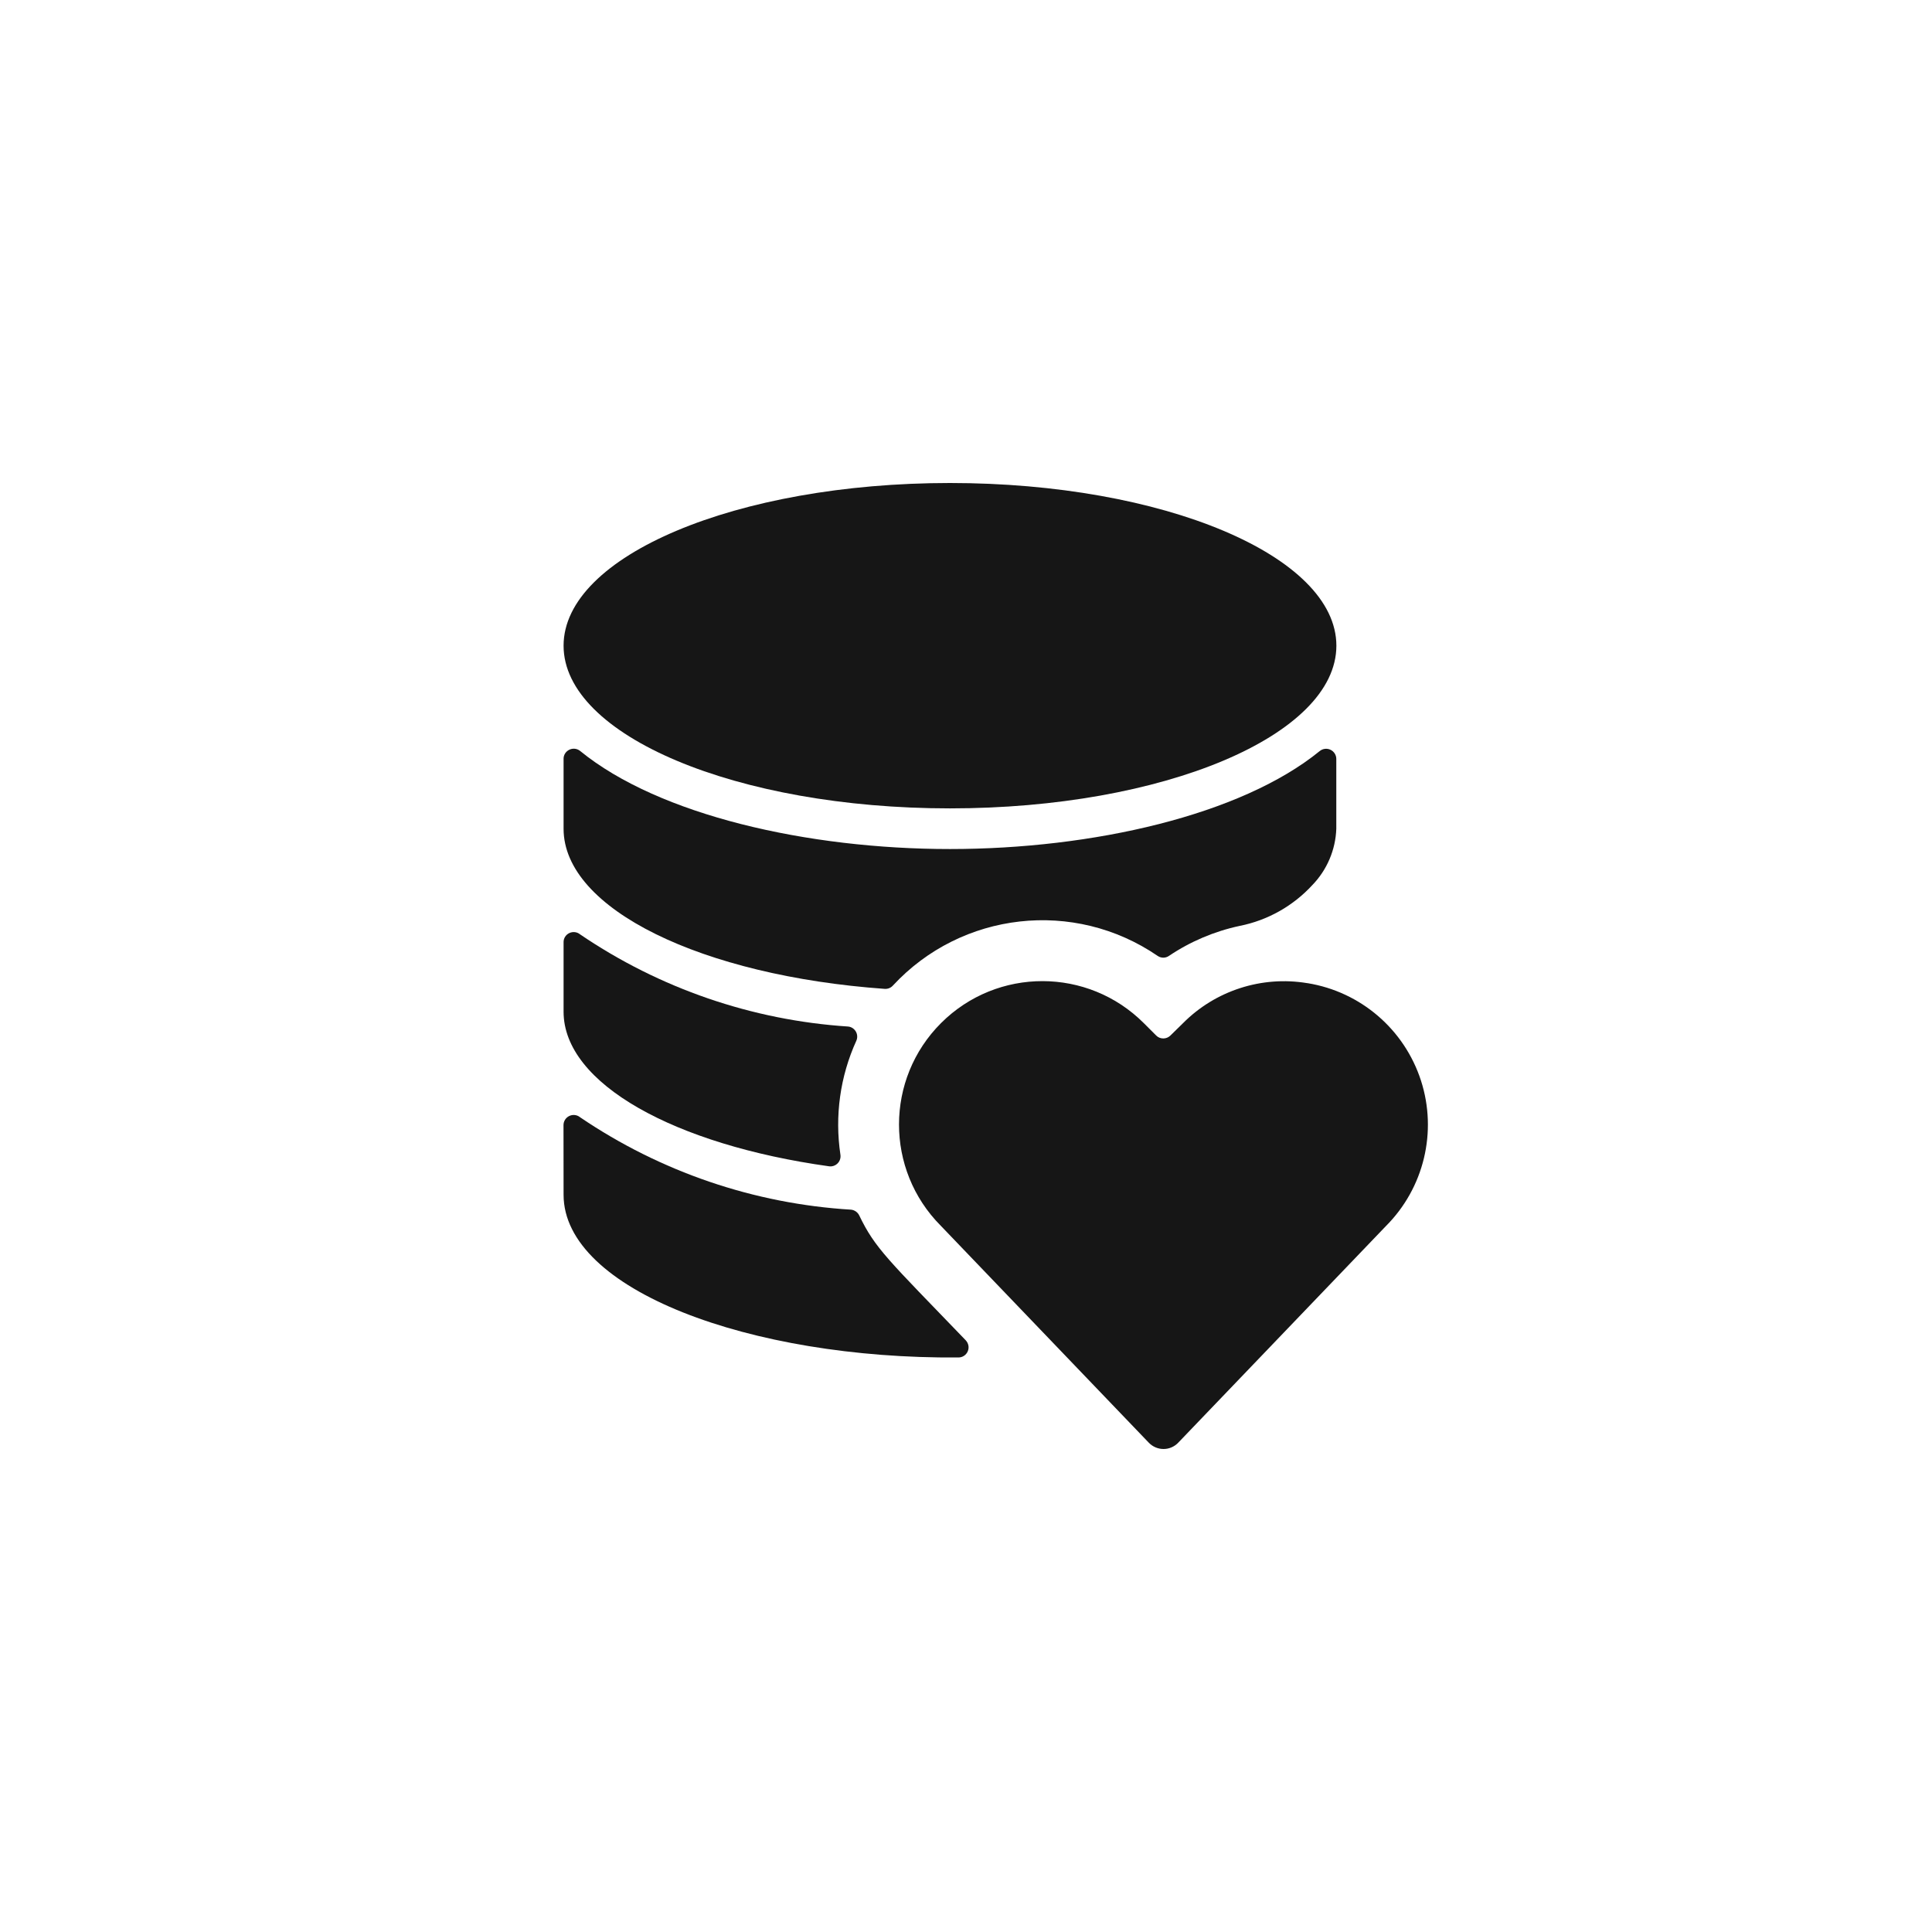 <svg width="24" height="24" viewBox="0 0 24 24" fill="none" xmlns="http://www.w3.org/2000/svg">
<path d="M7.001 14.842C7.001 16.021 9.316 16.884 11.906 16.863C11.957 16.863 12.002 16.833 12.022 16.786C12.042 16.739 12.031 16.686 11.996 16.649C11.033 15.649 10.871 15.509 10.674 15.099C10.655 15.059 10.616 15.032 10.573 15.027C9.368 14.954 8.205 14.557 7.206 13.879C7.168 13.848 7.116 13.842 7.072 13.863C7.028 13.884 7 13.928 7 13.977L7.001 14.842Z" fill="#161616"/>
<path d="M7.001 12.568C7.001 13.464 8.384 14.221 10.298 14.488C10.337 14.494 10.377 14.48 10.405 14.452C10.433 14.424 10.446 14.384 10.44 14.344C10.368 13.864 10.436 13.372 10.637 12.93C10.654 12.893 10.652 12.85 10.632 12.815C10.612 12.78 10.577 12.756 10.536 12.752C9.344 12.674 8.194 12.279 7.206 11.607C7.168 11.576 7.116 11.57 7.072 11.591C7.028 11.612 7 11.656 7.001 11.705V12.568Z" fill="#161616"/>
<path d="M11.801 10.547C10.033 10.547 8.185 10.127 7.207 9.329C7.169 9.298 7.117 9.292 7.073 9.313C7.029 9.334 7 9.378 7.001 9.427V10.295C7.001 11.295 8.725 12.122 10.989 12.284C11.028 12.287 11.066 12.272 11.092 12.243C11.945 11.322 13.344 11.165 14.38 11.874C14.423 11.904 14.479 11.904 14.522 11.874C14.788 11.695 15.086 11.569 15.399 11.502C15.747 11.433 16.063 11.255 16.303 10.994C16.485 10.806 16.591 10.556 16.6 10.295V9.428C16.6 9.379 16.572 9.335 16.528 9.314C16.484 9.293 16.432 9.299 16.394 9.33C15.415 10.127 13.571 10.547 11.801 10.547Z" fill="#161616"/>
<path d="M11.801 10.042C14.452 10.042 16.601 9.137 16.601 8.021C16.601 6.905 14.452 6 11.801 6C9.15 6 7.001 6.905 7.001 8.021C7.001 9.137 9.15 10.042 11.801 10.042Z" fill="#161616"/>
<path d="M16.239 12.213C15.674 12.119 15.098 12.305 14.695 12.711L14.54 12.863C14.516 12.887 14.484 12.9 14.451 12.9C14.417 12.9 14.385 12.887 14.362 12.863L14.21 12.711C13.515 12.015 12.388 12.013 11.691 12.708C10.995 13.402 10.993 14.53 11.687 15.227L14.271 17.922C14.319 17.972 14.385 18 14.454 18C14.523 18 14.588 17.972 14.636 17.922L17.216 15.231C17.689 14.758 17.857 14.06 17.652 13.424C17.446 12.787 16.902 12.32 16.242 12.213H16.239Z" fill="#161616"/>
</svg>
